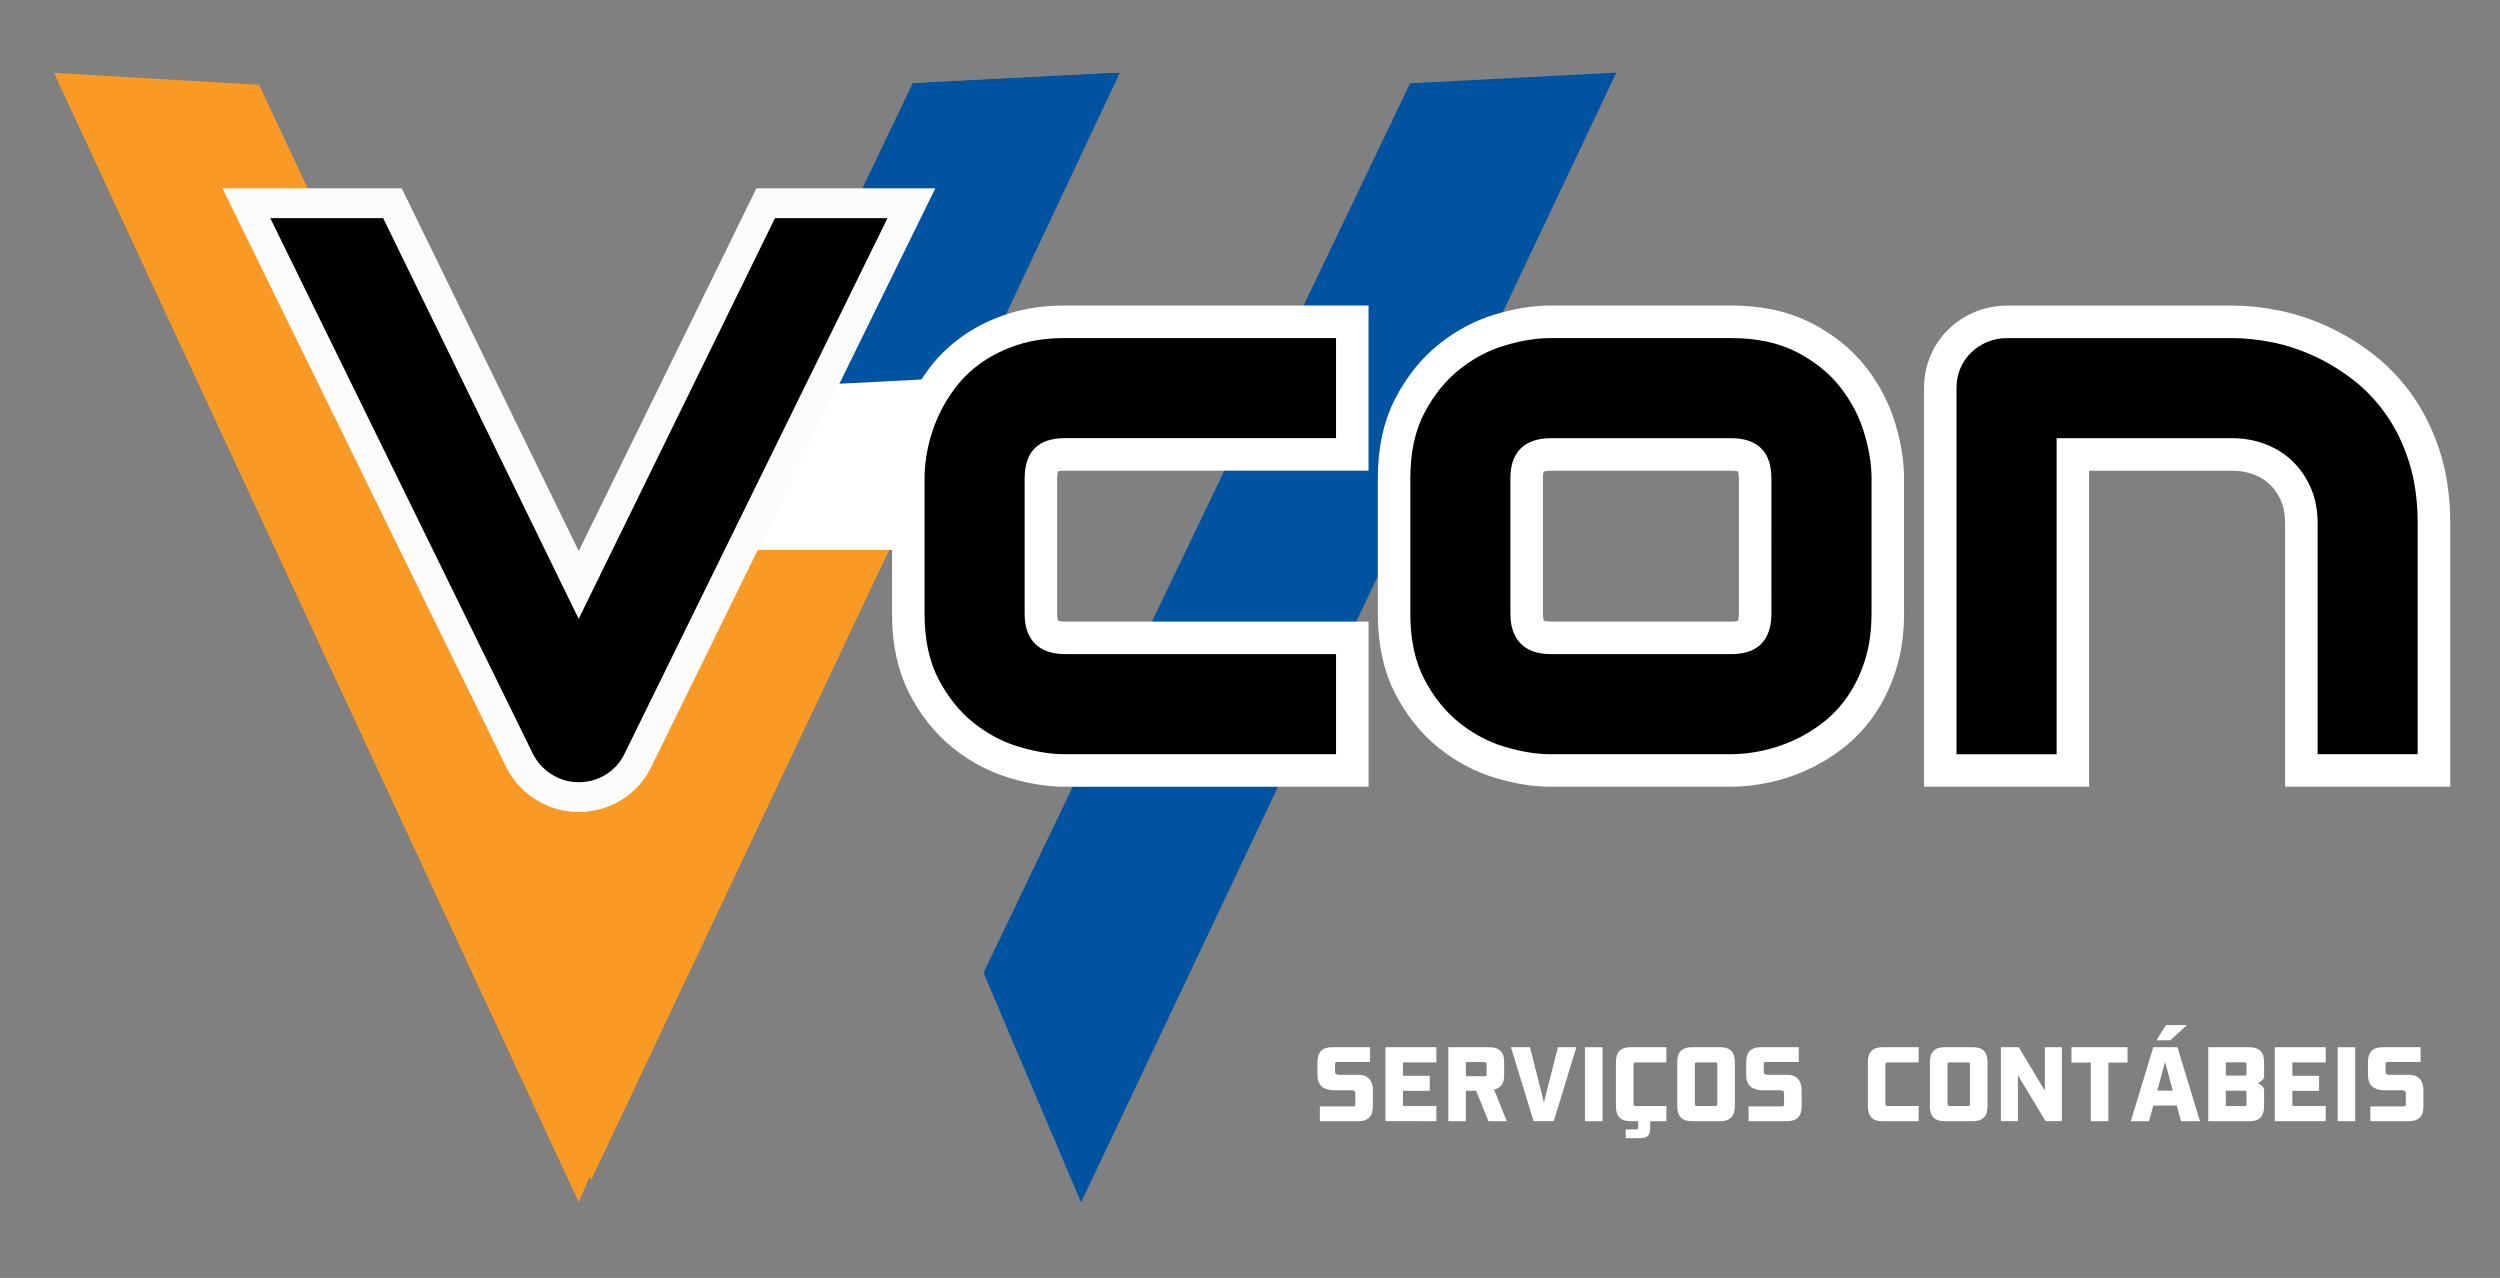 <?xml version="1.0" encoding="utf-8"?>
<!-- Generator: Adobe Illustrator 27.8.1, SVG Export Plug-In . SVG Version: 6.00 Build 0)  -->
<svg version="1.1" id="Layer_1" xmlns="http://www.w3.org/2000/svg" xmlns:xlink="http://www.w3.org/1999/xlink" x="0px" y="0px"
	 viewBox="0 0 1064.81 544.29" style="enable-background:new 0 0 1064.81 544.29;" xml:space="preserve">
<rect x="0" y="0" width="1064.81" height="544.29" fill="#808080" stroke="none"/>
<style type="text/css">
	.st0{clip-path:url(#SVGID_00000024680256393042034000000010900815315820527232_);}
	.st1{clip-path:url(#SVGID_00000169525443156065102480000003584377692318185891_);}
	.st2{clip-path:url(#SVGID_00000080886070681437404230000017940796685824259253_);}
	.st3{clip-path:url(#SVGID_00000088109820701376503640000013945333621405767863_);}
	.st4{clip-path:url(#SVGID_00000178202919354239178040000002152066654427219358_);fill:#F89A24;}
	.st5{clip-path:url(#SVGID_00000087377114468528082400000008007259076203090331_);}
	.st6{clip-path:url(#SVGID_00000058575288492254937230000010153925470893331591_);}
	.st7{clip-path:url(#SVGID_00000113354769930897248480000000671914435898819006_);}
	.st8{clip-path:url(#SVGID_00000079462423626740702040000011822233815265230732_);}
	.st9{clip-path:url(#SVGID_00000119824270483186550270000004933704308188853668_);fill:#0053A0;}
	.st10{clip-path:url(#SVGID_00000058552449253709315520000005897521685247984519_);}
	.st11{clip-path:url(#SVGID_00000128457215086693775680000005402755501344335262_);}
	.st12{clip-path:url(#SVGID_00000035499024570364422860000013008424321702789274_);}
	.st13{clip-path:url(#SVGID_00000038374522141478095110000003567314215708372901_);}
	.st14{clip-path:url(#SVGID_00000152226321059829780370000006651372477202122905_);fill:#F89A24;}
	.st15{clip-path:url(#SVGID_00000140708839024303537280000014379909551963180679_);}
	.st16{clip-path:url(#SVGID_00000159453571181923996740000012103258933296879003_);}
	.st17{clip-path:url(#SVGID_00000062177527813767103910000011549021623489838501_);}
	.st18{clip-path:url(#SVGID_00000061452464997572778550000003178145770638867091_);}
	.st19{clip-path:url(#SVGID_00000028314663277037234830000009417162074973017527_);fill:#0053A0;}
	.st20{clip-path:url(#SVGID_00000059276260772173010640000009471483432429685675_);fill:#FFFFFF;}
	.st21{clip-path:url(#SVGID_00000137823968939004065540000009279472421766461626_);}
	.st22{clip-path:url(#SVGID_00000137109412018029465470000013263705433919885443_);}
	.st23{clip-path:url(#SVGID_00000058584139184744605520000009272504507837187255_);}
	.st24{clip-path:url(#SVGID_00000098938924060770435150000005230787700432131200_);}
	.st25{clip-path:url(#SVGID_00000137124756056861081370000003676318350710095500_);fill:#0053A0;}
	.st26{clip-path:url(#SVGID_00000147928236336044296990000015992674997756465042_);fill:none;stroke:#FFFFFF;stroke-width:27.703;}
	.st27{clip-path:url(#SVGID_00000150073923329080841370000006957001629295237045_);}
	.st28{opacity:0;}
	.st29{clip-path:url(#SVGID_00000181766782484943798280000017674412487311352479_);}
	.st30{clip-path:url(#SVGID_00000173880886736615288720000015172726776743227802_);}
	.st31{clip-path:url(#SVGID_00000153700127707950638810000010475843327659340939_);}
	.st32{clip-path:url(#SVGID_00000022543298819962313110000015605994236539181747_);fill:none;stroke:#FCFCFD;stroke-width:25.381;}
	.st33{clip-path:url(#SVGID_00000117663086003953559370000000834657859036552866_);}
	.st34{clip-path:url(#SVGID_00000113347827141368387050000018229575673999941273_);}
	.st35{clip-path:url(#SVGID_00000023276705998780944420000005972490363354175650_);}
	.st36{fill:#FFFFFF;}
</style>
<g>
	<g>
		<g>
			<defs>
				<rect id="SVGID_1_" x="-4.37" y="-267.43" width="1051.53" height="1072.56"/>
			</defs>
			<clipPath id="SVGID_00000009554706624243400160000017168902958850356918_">
				<use xlink:href="#SVGID_1_"  style="overflow:visible;"/>
			</clipPath>
			<g style="clip-path:url(#SVGID_00000009554706624243400160000017168902958850356918_);">
				<g>
					<defs>
						
							<rect id="SVGID_00000153677770979782565840000016054951712765127357_" x="-4.37" y="-267.43" width="1051.53" height="1051.53"/>
					</defs>
					<clipPath id="SVGID_00000014635464163708039900000013395823341614287252_">
						<use xlink:href="#SVGID_00000153677770979782565840000016054951712765127357_"  style="overflow:visible;"/>
					</clipPath>
					<g style="clip-path:url(#SVGID_00000014635464163708039900000013395823341614287252_);">
						<g>
							<defs>
								
									<rect id="SVGID_00000059305546544500117670000007272251869067736994_" x="-4.37" y="-267.43" width="1051.53" height="1051.53"/>
							</defs>
							<clipPath id="SVGID_00000178885015250932932970000008497288986819215513_">
								<use xlink:href="#SVGID_00000059305546544500117670000007272251869067736994_"  style="overflow:visible;"/>
							</clipPath>
							<g style="clip-path:url(#SVGID_00000178885015250932932970000008497288986819215513_);">
								<g>
									<defs>
										
											<rect id="SVGID_00000059302851838917896780000016874489648415176836_" x="204.11" y="37.92" transform="matrix(0.999 -0.052 0.052 0.999 -13.353 18.185)" width="282.82" height="459.57"/>
									</defs>
									<clipPath id="SVGID_00000075872964710132879320000001649734471972628402_">
										<use xlink:href="#SVGID_00000059302851838917896780000016874489648415176836_"  style="overflow:visible;"/>
									</clipPath>
									<g style="clip-path:url(#SVGID_00000075872964710132879320000001649734471972628402_);">
										<g>
											<defs>
												
													<rect id="SVGID_00000067206039093926235200000017427454361429521067_" x="204.11" y="37.92" transform="matrix(0.999 -0.052 0.052 0.999 -13.353 18.185)" width="282.82" height="459.57"/>
											</defs>
											<clipPath id="SVGID_00000168811681884065229850000012842662951373315722_">
												<use xlink:href="#SVGID_00000067206039093926235200000017427454361429521067_"  style="overflow:visible;"/>
											</clipPath>
											<polygon style="clip-path:url(#SVGID_00000168811681884065229850000012842662951373315722_);fill:#F89A24;" points="
												388.91,35.36 474.86,30.92 251.77,502.63 211.11,406.73 											"/>
										</g>
									</g>
								</g>
							</g>
						</g>
					</g>
				</g>
			</g>
		</g>
	</g>
	<g>
		<g>
			<defs>
				
					<rect id="SVGID_00000138570530148943639660000007846121107436918428_" x="-4.37" y="-267.43" width="1051.53" height="1072.56"/>
			</defs>
			<clipPath id="SVGID_00000038391527607328745320000007152444923344246195_">
				<use xlink:href="#SVGID_00000138570530148943639660000007846121107436918428_"  style="overflow:visible;"/>
			</clipPath>
			<g style="clip-path:url(#SVGID_00000038391527607328745320000007152444923344246195_);">
				<g>
					<defs>
						
							<rect id="SVGID_00000138536518813141992250000014443489673495037885_" x="-4.37" y="-267.43" width="1051.53" height="1051.53"/>
					</defs>
					<clipPath id="SVGID_00000052808786596495161630000014022455519788146582_">
						<use xlink:href="#SVGID_00000138536518813141992250000014443489673495037885_"  style="overflow:visible;"/>
					</clipPath>
					<g style="clip-path:url(#SVGID_00000052808786596495161630000014022455519788146582_);">
						<g>
							<defs>
								
									<rect id="SVGID_00000104703388047744386830000014884002038496175248_" x="-4.37" y="-267.43" width="1051.53" height="1051.53"/>
							</defs>
							<clipPath id="SVGID_00000091734964874359567790000007509643276503517599_">
								<use xlink:href="#SVGID_00000104703388047744386830000014884002038496175248_"  style="overflow:visible;"/>
							</clipPath>
							<g style="clip-path:url(#SVGID_00000091734964874359567790000007509643276503517599_);">
								<g>
									<defs>
										
											<rect id="SVGID_00000004541541741624910450000002311391906990191000_" x="411.78" y="38.09" transform="matrix(0.999 -0.052 0.052 0.999 -13.319 29.065)" width="288.96" height="468.8"/>
									</defs>
									<clipPath id="SVGID_00000156554539851619399180000010591586655554617476_">
										<use xlink:href="#SVGID_00000004541541741624910450000002311391906990191000_"  style="overflow:visible;"/>
									</clipPath>
									<g style="clip-path:url(#SVGID_00000156554539851619399180000010591586655554617476_);">
										<g>
											<defs>
												
													<rect id="SVGID_00000151512797361116670660000013795791691145834373_" x="411.78" y="38.09" transform="matrix(0.999 -0.052 0.052 0.999 -13.319 29.065)" width="288.96" height="468.8"/>
											</defs>
											<clipPath id="SVGID_00000037694769607102160710000006677526439856250777_">
												<use xlink:href="#SVGID_00000151512797361116670660000013795791691145834373_"  style="overflow:visible;"/>
											</clipPath>
											<polygon style="clip-path:url(#SVGID_00000037694769607102160710000006677526439856250777_);fill:#0053A0;" points="
												600.61,35.47 688.44,30.93 460.45,512.11 418.91,414.3 											"/>
										</g>
									</g>
								</g>
							</g>
						</g>
					</g>
				</g>
			</g>
		</g>
	</g>
	<g>
		<g>
			<defs>
				
					<rect id="SVGID_00000130618259131063093210000013154655021471669665_" x="-4.37" y="-267.43" width="1051.53" height="1072.56"/>
			</defs>
			<clipPath id="SVGID_00000171689218183852824040000017117190675768052415_">
				<use xlink:href="#SVGID_00000130618259131063093210000013154655021471669665_"  style="overflow:visible;"/>
			</clipPath>
			<g style="clip-path:url(#SVGID_00000171689218183852824040000017117190675768052415_);">
				<g>
					<defs>
						
							<rect id="SVGID_00000065076326260434057900000013180097503455292545_" x="-4.37" y="-267.43" width="1051.53" height="1051.53"/>
					</defs>
					<clipPath id="SVGID_00000080896376660129746420000008299016083838841532_">
						<use xlink:href="#SVGID_00000065076326260434057900000013180097503455292545_"  style="overflow:visible;"/>
					</clipPath>
					<g style="clip-path:url(#SVGID_00000080896376660129746420000008299016083838841532_);">
						<g>
							<defs>
								
									<rect id="SVGID_00000127727676293898743440000001042775357576622224_" x="-4.37" y="-267.43" width="1051.53" height="1051.53"/>
							</defs>
							<clipPath id="SVGID_00000070118772641918038510000004770034961383798938_">
								<use xlink:href="#SVGID_00000127727676293898743440000001042775357576622224_"  style="overflow:visible;"/>
							</clipPath>
							<g style="clip-path:url(#SVGID_00000070118772641918038510000004770034961383798938_);">
								<g>
									<defs>
										
											<rect id="SVGID_00000096051058763164186300000003399267176564743315_" x="-80.92" y="128.82" transform="matrix(0.058 -0.998 0.998 0.058 -128.251 409.116)" width="467.25" height="287.42"/>
									</defs>
									<clipPath id="SVGID_00000044137296887739750650000000685967149584622988_">
										<use xlink:href="#SVGID_00000096051058763164186300000003399267176564743315_"  style="overflow:visible;"/>
									</clipPath>
									<g style="clip-path:url(#SVGID_00000044137296887739750650000000685967149584622988_);">
										<g>
											<defs>
												
													<rect id="SVGID_00000005965674774108520390000008540414063636052129_" x="-80.82" y="128.82" transform="matrix(0.058 -0.998 0.998 0.058 -128.158 409.218)" width="467.25" height="287.42"/>
											</defs>
											<clipPath id="SVGID_00000136404620705210959690000010107470083658912422_">
												<use xlink:href="#SVGID_00000005965674774108520390000008540414063636052129_"  style="overflow:visible;"/>
											</clipPath>
											<polygon style="clip-path:url(#SVGID_00000136404620705210959690000010107470083658912422_);fill:#F89A24;" points="
												110.28,36.05 22.95,30.96 246.49,512.03 288.46,414.8 											"/>
										</g>
									</g>
								</g>
							</g>
						</g>
					</g>
				</g>
			</g>
		</g>
	</g>
	<g>
		<g>
			<defs>
				
					<rect id="SVGID_00000090999935626047994950000002861473654091450558_" x="-4.37" y="-267.43" width="1051.53" height="1072.56"/>
			</defs>
			<clipPath id="SVGID_00000031182913078691057710000012810788598778344077_">
				<use xlink:href="#SVGID_00000090999935626047994950000002861473654091450558_"  style="overflow:visible;"/>
			</clipPath>
			<g style="clip-path:url(#SVGID_00000031182913078691057710000012810788598778344077_);">
				<g>
					<defs>
						
							<rect id="SVGID_00000005239892429410475080000004319251613134121123_" x="-4.37" y="-267.43" width="1051.53" height="1051.53"/>
					</defs>
					<clipPath id="SVGID_00000023978839809209054400000012351796462936797604_">
						<use xlink:href="#SVGID_00000005239892429410475080000004319251613134121123_"  style="overflow:visible;"/>
					</clipPath>
					<g style="clip-path:url(#SVGID_00000023978839809209054400000012351796462936797604_);">
						<g>
							<defs>
								
									<rect id="SVGID_00000084502134924963671290000010723939026824557229_" x="-4.37" y="-267.43" width="1051.53" height="1051.53"/>
							</defs>
							<clipPath id="SVGID_00000127733194412212461120000004841850290007717054_">
								<use xlink:href="#SVGID_00000084502134924963671290000010723939026824557229_"  style="overflow:visible;"/>
							</clipPath>
							<g style="clip-path:url(#SVGID_00000127733194412212461120000004841850290007717054_);">
								<g>
									<defs>
										
											<rect id="SVGID_00000175311914354285281870000008678862795611705258_" x="324.69" y="34.8" transform="matrix(0.999 -0.052 0.052 0.999 -4.473 20.848)" width="153.7" height="124.5"/>
									</defs>
									<clipPath id="SVGID_00000126299201791080304500000011744380739059769780_">
										<use xlink:href="#SVGID_00000175311914354285281870000008678862795611705258_"  style="overflow:visible;"/>
									</clipPath>
									<g style="clip-path:url(#SVGID_00000126299201791080304500000011744380739059769780_);">
										<g>
											<defs>
												
													<rect id="SVGID_00000171706661037139994150000016031350646705163405_" x="203.97" y="37.93" transform="matrix(0.999 -0.052 0.052 0.999 -13.354 18.178)" width="282.82" height="459.57"/>
											</defs>
											<clipPath id="SVGID_00000002352979797682416630000001091742319929003696_">
												<use xlink:href="#SVGID_00000171706661037139994150000016031350646705163405_"  style="overflow:visible;"/>
											</clipPath>
											<polygon style="clip-path:url(#SVGID_00000002352979797682416630000001091742319929003696_);fill:#0053A0;" points="
												388.77,35.37 474.73,30.93 251.63,502.63 210.97,406.73 											"/>
										</g>
									</g>
								</g>
							</g>
						</g>
					</g>
				</g>
			</g>
		</g>
	</g>
	<g>
		<g>
			<defs>
				<polygon id="SVGID_00000112605386770008703550000011981112364490081190_" points="300.67,130.69 438.97,140.26 442.24,234.22 
					265.65,234.22 				"/>
			</defs>
			<clipPath id="SVGID_00000170964986908068505280000004973796484671819167_">
				<use xlink:href="#SVGID_00000112605386770008703550000011981112364490081190_"  style="overflow:visible;"/>
			</clipPath>
			
				<rect x="265.65" y="128.41" style="clip-path:url(#SVGID_00000170964986908068505280000004973796484671819167_);fill:#FFFFFF;" width="176.56" height="106.49"/>
		</g>
	</g>
	<g>
		<g>
			<defs>
				
					<rect id="SVGID_00000060751642146598132340000000596577865365113738_" x="-4.37" y="-267.43" width="1051.53" height="1072.56"/>
			</defs>
			<clipPath id="SVGID_00000088834770815164413850000012658686633699842478_">
				<use xlink:href="#SVGID_00000060751642146598132340000000596577865365113738_"  style="overflow:visible;"/>
			</clipPath>
			<g style="clip-path:url(#SVGID_00000088834770815164413850000012658686633699842478_);">
				<g>
					<defs>
						
							<rect id="SVGID_00000049210506481437659830000000428437123585249963_" x="-4.37" y="-267.43" width="1051.53" height="1051.53"/>
					</defs>
					<clipPath id="SVGID_00000165221198952942410860000009083611884958883001_">
						<use xlink:href="#SVGID_00000049210506481437659830000000428437123585249963_"  style="overflow:visible;"/>
					</clipPath>
					<g style="clip-path:url(#SVGID_00000165221198952942410860000009083611884958883001_);">
						<g>
							<defs>
								
									<rect id="SVGID_00000039092892357602362770000012403350205039873695_" x="-4.37" y="-267.43" width="1051.53" height="1051.53"/>
							</defs>
							<clipPath id="SVGID_00000116941178926737162930000008775799616598721700_">
								<use xlink:href="#SVGID_00000039092892357602362770000012403350205039873695_"  style="overflow:visible;"/>
							</clipPath>
							<g style="clip-path:url(#SVGID_00000116941178926737162930000008775799616598721700_);">
								<g>
									<defs>
										
											<rect id="SVGID_00000062872271227028610270000015064019638116733583_" x="325.61" y="34.9" transform="matrix(0.999 -0.052 0.052 0.999 -4.546 21.101)" width="155.23" height="126.02"/>
									</defs>
									<clipPath id="SVGID_00000083771079223464684200000000789678990027871877_">
										<use xlink:href="#SVGID_00000062872271227028610270000015064019638116733583_"  style="overflow:visible;"/>
									</clipPath>
									<g style="clip-path:url(#SVGID_00000083771079223464684200000000789678990027871877_);">
										<g>
											<defs>
												
													<rect id="SVGID_00000072248077519185775440000003488449910268437176_" x="203.37" y="38.09" transform="matrix(0.999 -0.052 0.052 0.999 -13.621 18.375)" width="285.87" height="465.69"/>
											</defs>
											<clipPath id="SVGID_00000043445307379285389230000002144814020216340927_">
												<use xlink:href="#SVGID_00000072248077519185775440000003488449910268437176_"  style="overflow:visible;"/>
											</clipPath>
											<polygon style="clip-path:url(#SVGID_00000043445307379285389230000002144814020216340927_);fill:#0053A0;" points="
												390.08,35.49 476.97,30.97 251.7,509.03 210.54,411.86 											"/>
										</g>
									</g>
								</g>
							</g>
						</g>
					</g>
				</g>
			</g>
		</g>
	</g>
	<g>
		<g>
			<defs>
				
					<rect id="SVGID_00000096767745479637148390000001472621486994111674_" x="-4.37" y="-267.43" width="1051.53" height="1051.53"/>
			</defs>
			<clipPath id="SVGID_00000086653119299897903250000010526439399559120820_">
				<use xlink:href="#SVGID_00000096767745479637148390000001472621486994111674_"  style="overflow:visible;"/>
			</clipPath>
			
				<path style="clip-path:url(#SVGID_00000086653119299897903250000010526439399559120820_);fill:none;stroke:#FFFFFF;stroke-width:27.703;" d="
				M1029.76,321.24h-42.63v-98.37c0-5.57-0.96-10.58-2.87-15c-1.91-4.43-4.51-8.23-7.79-11.39c-3.28-3.17-7.13-5.6-11.56-7.3
				c-4.43-1.69-9.21-2.54-14.35-2.54h-74.6v134.61h-42.63V165.16c0-2.95,0.55-5.71,1.64-8.28c1.09-2.57,2.62-4.81,4.59-6.72
				c1.97-1.91,4.26-3.42,6.89-4.51c2.62-1.09,5.41-1.64,8.36-1.64h96.08c5.36,0,11.01,0.6,16.97,1.8c5.96,1.2,11.86,3.14,17.71,5.82
				c5.85,2.68,11.42,6.07,16.72,10.17c5.3,4.1,10,9.07,14.1,14.92c4.1,5.85,7.35,12.6,9.76,20.25c2.4,7.65,3.61,16.29,3.61,25.9
				V321.24z M754.49,204.01c0-5.9-1.48-10.27-4.43-13.12c-2.95-2.84-7.21-4.26-12.79-4.26H660.7c-5.68,0-10,1.45-12.95,4.34
				c-2.95,2.9-4.43,7.13-4.43,12.71v57.71c0,5.57,1.48,9.84,4.43,12.79s7.27,4.43,12.95,4.43h76.57c5.79,0,10.11-1.48,12.95-4.43
				c2.84-2.95,4.26-7.21,4.26-12.79L754.49,204.01L754.49,204.01z M797.12,261.4c0,7.32-0.93,13.91-2.79,19.76
				s-4.32,10.99-7.38,15.41c-3.06,4.43-6.61,8.2-10.66,11.31c-4.04,3.12-8.28,5.66-12.71,7.62c-4.43,1.97-8.91,3.42-13.44,4.34
				c-4.54,0.93-8.83,1.39-12.87,1.39h-76.89c-5.9,0-12.35-1.04-19.35-3.12s-13.47-5.49-19.43-10.25s-10.93-10.93-14.92-18.53
				s-5.98-16.91-5.98-27.95v-57.71c0-10.93,1.99-20.19,5.98-27.79s8.96-13.77,14.92-18.53c5.96-4.75,12.43-8.17,19.43-10.25
				s13.44-3.12,19.35-3.12h76.89c10.93,0,20.22,1.97,27.87,5.9s13.83,8.88,18.53,14.84c4.7,5.96,8.12,12.43,10.25,19.43
				s3.2,13.5,3.2,19.51L797.12,261.4L797.12,261.4z M569.06,321.24H453.47c-5.9,0-12.35-1.04-19.35-3.12s-13.47-5.49-19.43-10.25
				c-5.96-4.75-10.93-10.93-14.92-18.53c-3.99-7.6-5.98-16.91-5.98-27.95v-57.71c0-4.04,0.46-8.31,1.39-12.79
				c0.93-4.48,2.38-8.94,4.34-13.36c1.97-4.43,4.51-8.66,7.62-12.71c3.12-4.04,6.89-7.6,11.31-10.66c4.43-3.06,9.54-5.52,15.33-7.38
				s12.35-2.79,19.67-2.79h115.59v42.63H453.47c-5.57,0-9.81,1.42-12.71,4.26s-4.34,7.21-4.34,13.12v57.38
				c0,5.57,1.48,9.84,4.43,12.79c2.95,2.95,7.27,4.43,12.95,4.43h115.26V321.24z"/>
		</g>
		<g>
			<defs>
				
					<rect id="SVGID_00000168110179936879718760000011049558030044212870_" x="-4.37" y="-267.43" width="1051.53" height="1051.53"/>
			</defs>
			<clipPath id="SVGID_00000095324762378423758320000003384736405156088486_">
				<use xlink:href="#SVGID_00000168110179936879718760000011049558030044212870_"  style="overflow:visible;"/>
			</clipPath>
			<g style="clip-path:url(#SVGID_00000095324762378423758320000003384736405156088486_);">
				<g class="st28">
					<path d="M569.06,321.24H453.47c-5.9,0-12.35-1.04-19.35-3.12c-7-2.07-13.47-5.49-19.43-10.25
						c-5.96-4.75-10.93-10.93-14.92-18.53c-3.99-7.6-5.98-16.91-5.98-27.95v-57.71c0-4.04,0.46-8.31,1.39-12.79
						c0.93-4.48,2.38-8.94,4.35-13.36c1.97-4.43,4.51-8.66,7.62-12.71c3.11-4.04,6.89-7.6,11.31-10.66
						c4.43-3.06,9.54-5.52,15.33-7.38c5.79-1.86,12.35-2.79,19.67-2.79h115.59v42.63H453.47c-5.57,0-9.81,1.42-12.71,4.26
						s-4.34,7.21-4.34,13.12v57.39c0,5.57,1.47,9.84,4.43,12.79c2.95,2.95,7.27,4.43,12.95,4.43h115.26V321.24z"/>
				</g>
				<g class="st28">
					<path d="M797.12,261.4c0,7.32-0.93,13.91-2.78,19.76c-1.86,5.85-4.32,10.98-7.38,15.41s-6.61,8.2-10.66,11.31
						c-4.05,3.12-8.28,5.66-12.71,7.62c-4.43,1.97-8.91,3.42-13.44,4.35c-4.54,0.93-8.83,1.39-12.87,1.39h-76.9
						c-5.9,0-12.35-1.04-19.35-3.12c-7-2.07-13.47-5.49-19.43-10.25c-5.96-4.75-10.93-10.93-14.92-18.53s-5.99-16.91-5.99-27.95
						v-57.71c0-10.93,1.99-20.19,5.99-27.79c3.99-7.6,8.96-13.77,14.92-18.53c5.96-4.75,12.43-8.17,19.43-10.25
						c6.99-2.07,13.45-3.11,19.35-3.11h76.9c10.93,0,20.22,1.97,27.87,5.9c7.65,3.94,13.83,8.88,18.53,14.84
						c4.7,5.96,8.12,12.43,10.25,19.43s3.2,13.5,3.2,19.51v57.72H797.12z M754.49,204.01c0-5.9-1.47-10.27-4.43-13.12
						c-2.95-2.84-7.22-4.26-12.79-4.26H660.7c-5.68,0-10,1.45-12.95,4.34c-2.95,2.9-4.43,7.13-4.43,12.71v57.71
						c0,5.57,1.48,9.84,4.43,12.79s7.27,4.43,12.95,4.43h76.57c5.79,0,10.11-1.48,12.95-4.43c2.84-2.95,4.26-7.21,4.26-12.79
						L754.49,204.01L754.49,204.01z"/>
				</g>
				<g class="st28">
					<path d="M1029.76,321.24h-42.63v-98.37c0-5.57-0.96-10.58-2.87-15c-1.91-4.43-4.51-8.22-7.79-11.39
						c-3.28-3.17-7.13-5.6-11.56-7.3c-4.43-1.69-9.21-2.54-14.35-2.54h-74.6v134.61h-42.63V165.16c0-2.95,0.54-5.71,1.64-8.28
						c1.09-2.57,2.62-4.81,4.59-6.72c1.97-1.91,4.26-3.42,6.88-4.51s5.41-1.64,8.36-1.64h96.08c5.35,0,11.01,0.6,16.97,1.8
						c5.96,1.2,11.86,3.14,17.71,5.82c5.85,2.68,11.42,6.07,16.72,10.17c5.3,4.1,10,9.07,14.1,14.92c4.1,5.85,7.35,12.6,9.75,20.25
						c2.4,7.65,3.61,16.29,3.61,25.9v98.37H1029.76z"/>
				</g>
			</g>
		</g>
		<g>
			<defs>
				
					<rect id="SVGID_00000031919448080390411540000017650802251265164194_" x="-4.37" y="-267.43" width="1051.53" height="1051.53"/>
			</defs>
			<clipPath id="SVGID_00000029766096960762472390000011975543365576046015_">
				<use xlink:href="#SVGID_00000031919448080390411540000017650802251265164194_"  style="overflow:visible;"/>
			</clipPath>
			<g style="clip-path:url(#SVGID_00000029766096960762472390000011975543365576046015_);">
				<path d="M569.06,321.24H453.47c-5.9,0-12.35-1.04-19.35-3.12c-7-2.07-13.47-5.49-19.43-10.25
					c-5.96-4.75-10.93-10.93-14.92-18.53c-3.99-7.6-5.98-16.91-5.98-27.95v-57.71c0-4.04,0.46-8.31,1.39-12.79
					c0.93-4.48,2.38-8.94,4.35-13.36c1.97-4.43,4.51-8.66,7.62-12.71c3.11-4.04,6.89-7.6,11.31-10.66
					c4.43-3.06,9.54-5.52,15.33-7.38c5.79-1.86,12.35-2.79,19.67-2.79h115.59v42.63H453.47c-5.57,0-9.81,1.42-12.71,4.26
					s-4.34,7.21-4.34,13.12v57.39c0,5.57,1.47,9.84,4.43,12.79c2.95,2.95,7.27,4.43,12.95,4.43h115.26V321.24z"/>
			</g>
		</g>
		<g>
			<defs>
				
					<rect id="SVGID_00000073701408353566570460000009285444909551986104_" x="-4.37" y="-267.43" width="1051.53" height="1051.53"/>
			</defs>
			<clipPath id="SVGID_00000044881826789593328210000005836250864601453956_">
				<use xlink:href="#SVGID_00000073701408353566570460000009285444909551986104_"  style="overflow:visible;"/>
			</clipPath>
			<g style="clip-path:url(#SVGID_00000044881826789593328210000005836250864601453956_);">
				<path d="M797.12,261.4c0,7.32-0.93,13.91-2.78,19.76c-1.86,5.85-4.32,10.98-7.38,15.41s-6.61,8.2-10.66,11.31
					c-4.05,3.12-8.28,5.66-12.71,7.62c-4.43,1.97-8.91,3.42-13.44,4.35c-4.54,0.93-8.83,1.39-12.87,1.39h-76.9
					c-5.9,0-12.35-1.04-19.35-3.12c-7-2.07-13.47-5.49-19.43-10.25c-5.96-4.75-10.93-10.93-14.92-18.53s-5.99-16.91-5.99-27.95
					v-57.71c0-10.93,1.99-20.19,5.99-27.79c3.99-7.6,8.96-13.77,14.92-18.53c5.96-4.75,12.43-8.17,19.43-10.25
					c6.99-2.07,13.45-3.11,19.35-3.11h76.9c10.93,0,20.22,1.97,27.87,5.9c7.65,3.94,13.83,8.88,18.53,14.84
					c4.7,5.96,8.12,12.43,10.25,19.43s3.2,13.5,3.2,19.51v57.72H797.12z M754.49,204.01c0-5.9-1.47-10.27-4.43-13.12
					c-2.95-2.84-7.22-4.26-12.79-4.26H660.7c-5.68,0-10,1.45-12.95,4.34c-2.95,2.9-4.43,7.13-4.43,12.71v57.71
					c0,5.57,1.48,9.84,4.43,12.79s7.27,4.43,12.95,4.43h76.57c5.79,0,10.11-1.48,12.95-4.43c2.84-2.95,4.26-7.21,4.26-12.79
					L754.49,204.01L754.49,204.01z"/>
			</g>
		</g>
		<g>
			<defs>
				
					<rect id="SVGID_00000039826032311242896640000011234869552243956405_" x="-4.37" y="-267.43" width="1051.53" height="1051.53"/>
			</defs>
			<clipPath id="SVGID_00000009572168904065983180000008291054831046634410_">
				<use xlink:href="#SVGID_00000039826032311242896640000011234869552243956405_"  style="overflow:visible;"/>
			</clipPath>
			<g style="clip-path:url(#SVGID_00000009572168904065983180000008291054831046634410_);">
				<path d="M1029.76,321.24h-42.63v-98.37c0-5.57-0.96-10.58-2.87-15c-1.91-4.43-4.51-8.22-7.79-11.39
					c-3.28-3.17-7.13-5.6-11.56-7.3c-4.43-1.69-9.21-2.54-14.35-2.54h-74.6v134.61h-42.63V165.16c0-2.95,0.54-5.71,1.64-8.28
					c1.09-2.57,2.62-4.81,4.59-6.72c1.97-1.91,4.26-3.42,6.88-4.51s5.41-1.64,8.36-1.64h96.08c5.35,0,11.01,0.6,16.97,1.8
					c5.96,1.2,11.86,3.14,17.71,5.82c5.85,2.68,11.42,6.07,16.72,10.17c5.3,4.1,10,9.07,14.1,14.92c4.1,5.85,7.35,12.6,9.75,20.25
					c2.4,7.65,3.61,16.29,3.61,25.9v98.37H1029.76z"/>
			</g>
		</g>
		<g>
			<defs>
				
					<rect id="SVGID_00000008109737560109488410000007834601314166062991_" x="-4.37" y="-267.43" width="1051.53" height="1051.53"/>
			</defs>
			<clipPath id="SVGID_00000125597216454656814290000017751234574847055767_">
				<use xlink:href="#SVGID_00000008109737560109488410000007834601314166062991_"  style="overflow:visible;"/>
			</clipPath>
			
				<path style="clip-path:url(#SVGID_00000125597216454656814290000017751234574847055767_);fill:none;stroke:#FCFCFD;stroke-width:25.381;" d="
				M378.01,92.9l-112.2,228.53c-1.76,3.53-4.38,6.36-7.85,8.51c-3.47,2.15-7.3,3.22-11.48,3.22c-4.08,0-7.85-1.07-11.32-3.22
				c-3.47-2.15-6.14-4.98-8.01-8.51L115.11,92.9h48.08l83.28,170.69L330.09,92.9H378.01z"/>
		</g>
		<g>
			<defs>
				
					<rect id="SVGID_00000029033517210421725620000013884337782018163631_" x="-4.37" y="-267.43" width="1051.53" height="1051.53"/>
			</defs>
			<clipPath id="SVGID_00000179647379111207584130000017829164738242981561_">
				<use xlink:href="#SVGID_00000029033517210421725620000013884337782018163631_"  style="overflow:visible;"/>
			</clipPath>
			<g style="clip-path:url(#SVGID_00000179647379111207584130000017829164738242981561_);">
				<g class="st28">
					<path d="M378.01,92.9l-112.2,228.53c-1.76,3.52-4.38,6.36-7.85,8.51c-3.47,2.15-7.3,3.22-11.48,3.22
						c-4.08,0-7.85-1.07-11.32-3.22c-3.47-2.15-6.14-4.98-8.01-8.51L115.11,92.9h48.08l83.28,170.69L330.09,92.9H378.01z"/>
				</g>
			</g>
		</g>
		<g>
			<defs>
				
					<rect id="SVGID_00000170261256250984348270000008083492496560130479_" x="-4.37" y="-267.43" width="1051.53" height="1051.53"/>
			</defs>
			<clipPath id="SVGID_00000117635374386999985420000005802392448170158229_">
				<use xlink:href="#SVGID_00000170261256250984348270000008083492496560130479_"  style="overflow:visible;"/>
			</clipPath>
			<g style="clip-path:url(#SVGID_00000117635374386999985420000005802392448170158229_);">
				<path d="M378.01,92.9l-112.2,228.53c-1.76,3.52-4.38,6.36-7.85,8.51c-3.47,2.15-7.3,3.22-11.48,3.22
					c-4.08,0-7.85-1.07-11.32-3.22c-3.47-2.15-6.14-4.98-8.01-8.51L115.11,92.9h48.08l83.28,170.69L330.09,92.9H378.01z"/>
			</g>
		</g>
		<g>
			<defs>
				
					<rect id="SVGID_00000153663308784474815040000016253825374108805038_" x="-4.37" y="-267.43" width="1051.53" height="1051.53"/>
			</defs>
			<clipPath id="SVGID_00000111176230411562804810000016798024897131687335_">
				<use xlink:href="#SVGID_00000153663308784474815040000016253825374108805038_"  style="overflow:visible;"/>
			</clipPath>
			<g style="clip-path:url(#SVGID_00000111176230411562804810000016798024897131687335_);">
				<path class="st36" d="M569.49,452.34c-0.32,0-0.54,0.06-0.67,0.19c-0.12,0.12-0.19,0.35-0.19,0.67v3.41
					c0,0.37,0.08,0.62,0.25,0.77s0.51,0.28,1.02,0.39h8.37c2.17-0.03,3.79,0.54,4.87,1.7s1.61,2.75,1.61,4.76v7.1
					c0,4.15-2.07,6.22-6.22,6.22h-16.37v-6.31h14.26c0.57,0,0.85-0.28,0.85-0.86v-4.83c0-0.36-0.09-0.62-0.27-0.77s-0.51-0.28-1-0.4
					h-8.37c-2.21-0.15-3.84-0.76-4.9-1.83c-1.05-1.08-1.58-2.62-1.58-4.63v-5.67c0-4.14,2.07-6.22,6.22-6.22h16.17v6.3
					L569.49,452.34L569.49,452.34z"/>
				<path class="st36" d="M590.1,446.03h21.69v6.48h-14.21v5.71h11.38v6.39h-11.38v6.44h14.21v6.48H590.1V446.03z"/>
				<path class="st36" d="M641.77,477.54h-7.78l-5.27-12.96h-4.37v12.96h-7.47v-31.5h17.56c4.14,0,6.22,2.07,6.22,6.22V458
					c0,3.49-1.44,5.5-4.33,6.04L641.77,477.54z M624.35,458.38h7.98c0.32,0,0.54-0.06,0.67-0.19s0.19-0.35,0.19-0.67v-4.29
					c0-0.32-0.06-0.54-0.19-0.67c-0.12-0.13-0.35-0.19-0.67-0.19h-7.98V458.38z"/>
				<path class="st36" d="M671.41,446.03l-9.62,31.5h-8.59l-9.65-31.5h8.11l5.93,23.55l5.96-23.55H671.41z"/>
				<path class="st36" d="M675.06,477.54v-31.5h7.47v31.5H675.06z"/>
				<path class="st36" d="M696.59,452.51c-0.34,0-0.56,0.06-0.68,0.19c-0.12,0.12-0.18,0.35-0.18,0.67v16.83
					c0,0.57,0.28,0.86,0.85,0.86h13.16v6.48h-6.88v2.97c0,1.6-0.34,2.7-1.01,3.32c-0.67,0.61-1.74,0.92-3.21,0.92h-6.22v-3.69h4.42
					c0.32,0,0.55-0.07,0.69-0.21c0.14-0.14,0.21-0.37,0.21-0.69v-2.62h-3.3c-4.13,0-6.19-2.07-6.19-6.22v-19.07
					c0-4.14,2.08-6.22,6.24-6.22h15.25v6.48L696.59,452.51L696.59,452.51z"/>
				<path class="st36" d="M732.69,477.54h-12.11c-4.13,0-6.19-2.07-6.19-6.22v-19.07c0-4.14,2.06-6.22,6.19-6.22h12.11
					c2.11,0,3.67,0.51,4.69,1.54s1.53,2.58,1.53,4.68v19.07C738.9,475.46,736.83,477.54,732.69,477.54z M721.86,453.37v16.83
					c0,0.57,0.28,0.86,0.85,0.86h7.87c0.34,0,0.56-0.06,0.68-0.18c0.11-0.12,0.18-0.35,0.18-0.68v-16.83c0-0.32-0.06-0.55-0.18-0.67
					c-0.12-0.13-0.35-0.19-0.68-0.19h-7.87c-0.34,0-0.56,0.06-0.68,0.19C721.91,452.82,721.86,453.05,721.86,453.37z"/>
				<path class="st36" d="M752.09,452.34c-0.32,0-0.54,0.06-0.67,0.19c-0.12,0.12-0.19,0.35-0.19,0.67v3.41
					c0,0.37,0.08,0.62,0.25,0.77s0.51,0.28,1.02,0.39h8.37c2.17-0.03,3.79,0.54,4.87,1.7s1.61,2.75,1.61,4.76v7.1
					c0,4.15-2.07,6.22-6.22,6.22h-16.37v-6.31h14.26c0.57,0,0.85-0.28,0.85-0.86v-4.83c0-0.36-0.09-0.62-0.27-0.77s-0.51-0.28-1-0.4
					h-8.37c-2.21-0.15-3.84-0.76-4.9-1.83c-1.05-1.08-1.58-2.62-1.58-4.63v-5.67c0-4.14,2.07-6.22,6.22-6.22h16.17v6.3
					L752.09,452.34L752.09,452.34z"/>
				<path class="st36" d="M801.76,477.54c-4.13,0-6.19-2.07-6.19-6.22v-19.07c0-4.14,2.08-6.22,6.24-6.22h15.4v6.48h-13.32
					c-0.34,0-0.56,0.06-0.68,0.19c-0.12,0.12-0.18,0.35-0.18,0.67v16.83c0,0.57,0.28,0.86,0.85,0.86h13.32v6.48H801.76z"/>
				<path class="st36" d="M840.3,477.54h-12.11c-4.13,0-6.19-2.07-6.19-6.22v-19.07c0-4.14,2.06-6.22,6.19-6.22h12.11
					c2.11,0,3.67,0.51,4.69,1.54s1.53,2.58,1.53,4.68v19.07C846.52,475.46,844.44,477.54,840.3,477.54z M829.47,453.37v16.83
					c0,0.57,0.28,0.86,0.85,0.86h7.87c0.34,0,0.56-0.06,0.68-0.18c0.11-0.12,0.18-0.35,0.18-0.68v-16.83c0-0.32-0.06-0.55-0.18-0.67
					c-0.12-0.13-0.35-0.19-0.68-0.19h-7.87c-0.34,0-0.56,0.06-0.68,0.19C829.52,452.82,829.47,453.05,829.47,453.37z"/>
				<path class="st36" d="M870.95,446.03h7.25v31.5h-6.92L859.48,458v19.53h-7.25v-31.5h7.6l11.12,18.5L870.95,446.03L870.95,446.03
					z"/>
				<path class="st36" d="M906.16,452.56h-8.17v24.98h-7.47v-24.98h-8.24v-6.53h23.88L906.16,452.56L906.16,452.56z"/>
				<path class="st36" d="M927.15,470.88h-10.02l-1.8,6.66h-7.76l9.56-31.5h10.3l9.58,31.5h-8.06L927.15,470.88z M924.4,443.07
					h-5.89l4.04-6.48h8.92L924.4,443.07z M925.43,464.53l-3.27-12.33l-3.34,12.33H925.43z"/>
				<path class="st36" d="M940.55,477.54v-31.5h17.56c4.14,0,6.22,2.07,6.22,6.22v6.11c0,1.16-0.9,2.15-2.7,2.99
					c1.8,0.84,2.7,1.83,2.7,2.99v7.01c0,4.13-2.07,6.2-6.22,6.2h-17.56V477.54z M948.02,452.47v5.65H956c0.32,0,0.54-0.06,0.67-0.18
					c0.13-0.11,0.19-0.34,0.19-0.68v-3.94c0-0.32-0.06-0.54-0.19-0.67c-0.12-0.13-0.35-0.19-0.67-0.19h-7.98V452.47z M948.02,464.55
					v6.55H956c0.32,0,0.54-0.06,0.67-0.18s0.19-0.35,0.19-0.68v-4.83c0-0.32-0.06-0.54-0.19-0.67c-0.12-0.12-0.35-0.19-0.67-0.19
					H948.02z"/>
				<path class="st36" d="M968.89,446.03h21.69v6.48h-14.21v5.71h11.38v6.39h-11.38v6.44h14.21v6.48h-21.69V446.03z"/>
				<path class="st36" d="M995.67,477.54v-31.5h7.47v31.5H995.67z"/>
				<path class="st36" d="M1016.92,452.34c-0.32,0-0.54,0.06-0.67,0.19c-0.12,0.12-0.19,0.35-0.19,0.67v3.41
					c0,0.37,0.08,0.62,0.25,0.77s0.51,0.28,1.02,0.39h8.37c2.17-0.03,3.79,0.54,4.87,1.7s1.61,2.75,1.61,4.76v7.1
					c0,4.15-2.07,6.22-6.22,6.22h-16.37v-6.31h14.26c0.57,0,0.85-0.28,0.85-0.86v-4.83c0-0.36-0.09-0.62-0.27-0.77s-0.51-0.28-1-0.4
					h-8.37c-2.21-0.15-3.84-0.76-4.9-1.83s-1.58-2.62-1.58-4.63v-5.67c0-4.14,2.07-6.22,6.22-6.22h16.17v6.3L1016.92,452.34
					L1016.92,452.34z"/>
			</g>
		</g>
	</g>
</g>
</svg>
